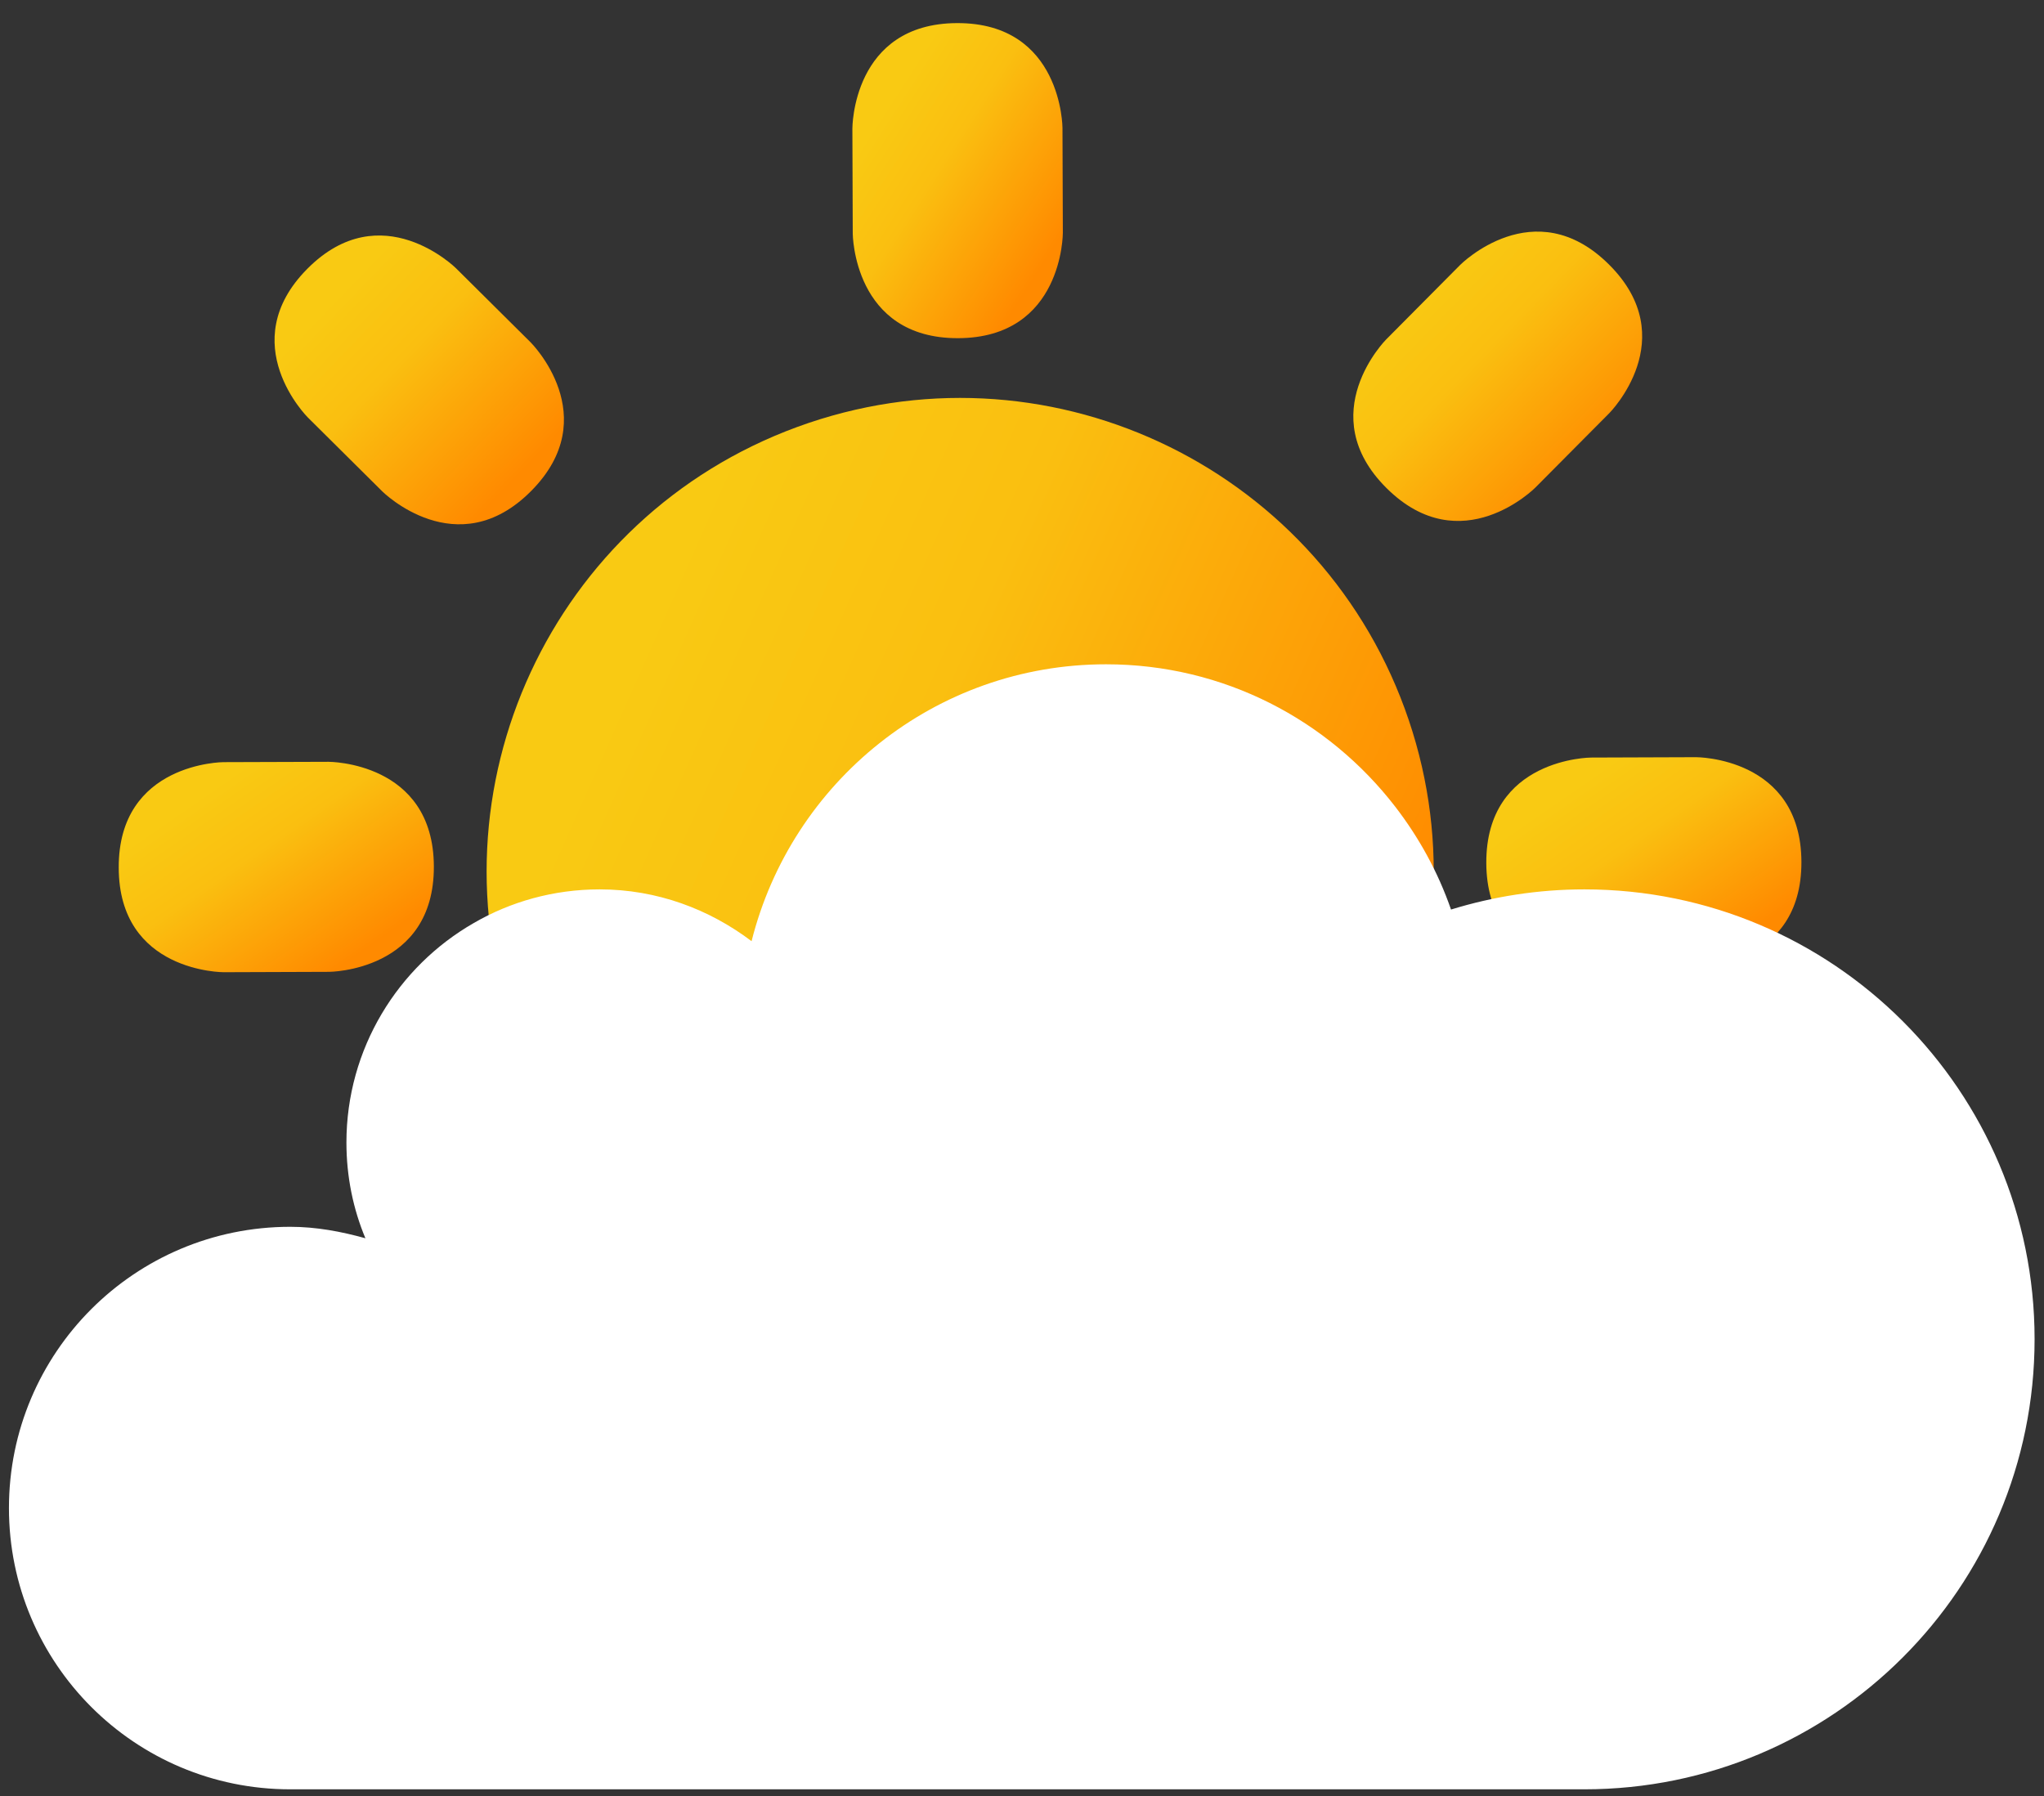<svg width="66" height="58" viewBox="0 0 66 58" fill="none" xmlns="http://www.w3.org/2000/svg">
<rect x="0" y="0" width="66" height="58" fill="#333333" stroke="none"/>
<path d="M27.523 4.15L27.535 7.541C27.535 7.541 27.547 10.933 30.938 10.921C34.33 10.91 34.319 7.518 34.319 7.518L34.307 4.126C34.307 4.126 34.295 0.735 30.904 0.746C27.512 0.758 27.523 4.15 27.523 4.15Z" fill="url(#paint0_linear_2363_152122)"/>
<path d="M51.395 31.248L54.787 31.237C54.787 31.237 58.179 31.225 58.167 27.834C58.156 24.442 54.764 24.453 54.764 24.453L51.372 24.465C51.372 24.465 47.98 24.477 47.992 27.868C48.004 31.26 51.395 31.248 51.395 31.248Z" fill="url(#paint1_linear_2363_152122)"/>
<path d="M7.225 31.397L10.629 31.385C10.629 31.385 14.021 31.374 14.009 27.982C13.998 24.59 10.606 24.602 10.606 24.602L7.214 24.613C7.214 24.613 3.822 24.625 3.834 28.017C3.834 31.409 7.225 31.397 7.225 31.397Z" fill="url(#paint2_linear_2363_152122)"/>
<path d="M9.924 8.68C7.532 11.089 9.94 13.482 9.94 13.482L12.349 15.874C12.349 15.874 14.758 18.266 17.15 15.857C19.543 13.449 17.134 11.056 17.134 11.056L14.725 8.664C14.725 8.664 12.316 6.272 9.924 8.68Z" fill="url(#paint3_linear_2363_152122)"/>
<path d="M51.966 13.34C51.966 13.34 54.359 10.931 51.95 8.539C49.541 6.146 47.149 8.555 47.149 8.555L44.757 10.964C44.757 10.964 42.364 13.373 44.773 15.765C47.182 18.157 49.574 15.748 49.574 15.748L51.966 13.34Z" fill="url(#paint4_linear_2363_152122)"/>
<path d="M27.693 52.158L27.681 48.767C27.681 48.767 27.67 45.375 31.062 45.363C34.453 45.352 34.465 48.744 34.465 48.744L34.477 52.135C34.477 52.135 34.488 55.527 31.097 55.539C27.705 55.55 27.693 52.158 27.693 52.158Z" fill="url(#paint5_linear_2363_152122)"/>
<path d="M10.056 47.757C7.647 45.365 10.04 42.956 10.04 42.956L12.432 40.547C12.432 40.547 14.824 38.139 17.233 40.531C19.642 42.923 17.249 45.332 17.249 45.332L14.857 47.74C14.857 47.74 12.465 50.149 10.056 47.757Z" fill="url(#paint6_linear_2363_152122)"/>
<path d="M52.071 42.798C52.071 42.798 54.48 45.191 52.088 47.6C49.695 50.008 47.287 47.616 47.287 47.616L44.878 45.224C44.878 45.224 42.469 42.831 44.862 40.423C47.254 38.014 49.663 40.406 49.663 40.406L52.071 42.798Z" fill="url(#paint7_linear_2363_152122)"/>
<path d="M45.357 22.882C48.262 30.81 44.19 39.591 36.263 42.495C28.335 45.4 19.554 41.328 16.65 33.401C13.745 25.473 17.817 16.692 25.744 13.788C33.672 10.883 42.453 14.955 45.357 22.882Z" fill="url(#paint8_linear_2363_152122)"/>
<path d="M51.158 28.722C49.664 28.722 48.22 28.952 46.853 29.373C46.432 28.16 45.819 27.048 45.052 26.052C42.893 23.254 39.521 21.453 35.714 21.453C30.182 21.453 25.558 25.26 24.268 30.395C22.901 29.361 21.214 28.722 19.362 28.722C17.88 28.722 16.488 29.118 15.299 29.808C12.847 31.213 11.186 33.87 11.186 36.898C11.186 37.996 11.403 39.044 11.799 39.989C11.02 39.772 10.215 39.619 9.372 39.619C4.352 39.619 0.289 43.681 0.289 48.702C0.289 53.722 4.352 57.785 9.372 57.785H51.158C59.181 57.785 65.696 51.282 65.696 43.247C65.696 35.237 59.194 28.722 51.158 28.722Z" fill="white"/>
<defs>
<linearGradient id="paint0_linear_2363_152122" x1="28.824" y1="3.101" x2="34.728" y2="6.89" gradientUnits="userSpaceOnUse">
<stop stop-color="#F9CA13"/>
<stop offset="0.354" stop-color="#FABF10"/>
<stop offset="1" stop-color="#FF8A00"/>
</linearGradient>
<linearGradient id="paint1_linear_2363_152122" x1="49.943" y1="26.035" x2="53.984" y2="31.871" gradientUnits="userSpaceOnUse">
<stop stop-color="#F9CA13"/>
<stop offset="0.354" stop-color="#FABF10"/>
<stop offset="1" stop-color="#FF8A00"/>
</linearGradient>
<linearGradient id="paint2_linear_2363_152122" x1="5.784" y1="26.184" x2="9.826" y2="32.019" gradientUnits="userSpaceOnUse">
<stop stop-color="#F9CA13"/>
<stop offset="0.354" stop-color="#FABF10"/>
<stop offset="1" stop-color="#FF8A00"/>
</linearGradient>
<linearGradient id="paint3_linear_2363_152122" x1="10.656" y1="9.765" x2="16.6" y2="15.49" gradientUnits="userSpaceOnUse">
<stop stop-color="#F9CA13"/>
<stop offset="0.354" stop-color="#FABF10"/>
<stop offset="1" stop-color="#FF8A00"/>
</linearGradient>
<linearGradient id="paint4_linear_2363_152122" x1="45.48" y1="9.648" x2="51.424" y2="15.373" gradientUnits="userSpaceOnUse">
<stop stop-color="#F9CA13"/>
<stop offset="0.354" stop-color="#FABF10"/>
<stop offset="1" stop-color="#FF8A00"/>
</linearGradient>
<linearGradient id="paint5_linear_2363_152122" x1="28.983" y1="47.719" x2="34.887" y2="51.507" gradientUnits="userSpaceOnUse">
<stop stop-color="#F9CA13"/>
<stop offset="0.354" stop-color="#FABF10"/>
<stop offset="1" stop-color="#FF8A00"/>
</linearGradient>
<linearGradient id="paint6_linear_2363_152122" x1="10.764" y1="41.64" x2="16.707" y2="47.365" gradientUnits="userSpaceOnUse">
<stop stop-color="#F9CA13"/>
<stop offset="0.354" stop-color="#FABF10"/>
<stop offset="1" stop-color="#FF8A00"/>
</linearGradient>
<linearGradient id="paint7_linear_2363_152122" x1="45.594" y1="41.508" x2="51.538" y2="47.232" gradientUnits="userSpaceOnUse">
<stop stop-color="#F9CA13"/>
<stop offset="0.354" stop-color="#FABF10"/>
<stop offset="1" stop-color="#FF8A00"/>
</linearGradient>
<linearGradient id="paint8_linear_2363_152122" x1="19.339" y1="23.649" x2="44.03" y2="34.64" gradientUnits="userSpaceOnUse">
<stop stop-color="#F9CA13"/>
<stop offset="0.354" stop-color="#FABF10"/>
<stop offset="1" stop-color="#FF8A00"/>
</linearGradient>
</defs>
</svg>
